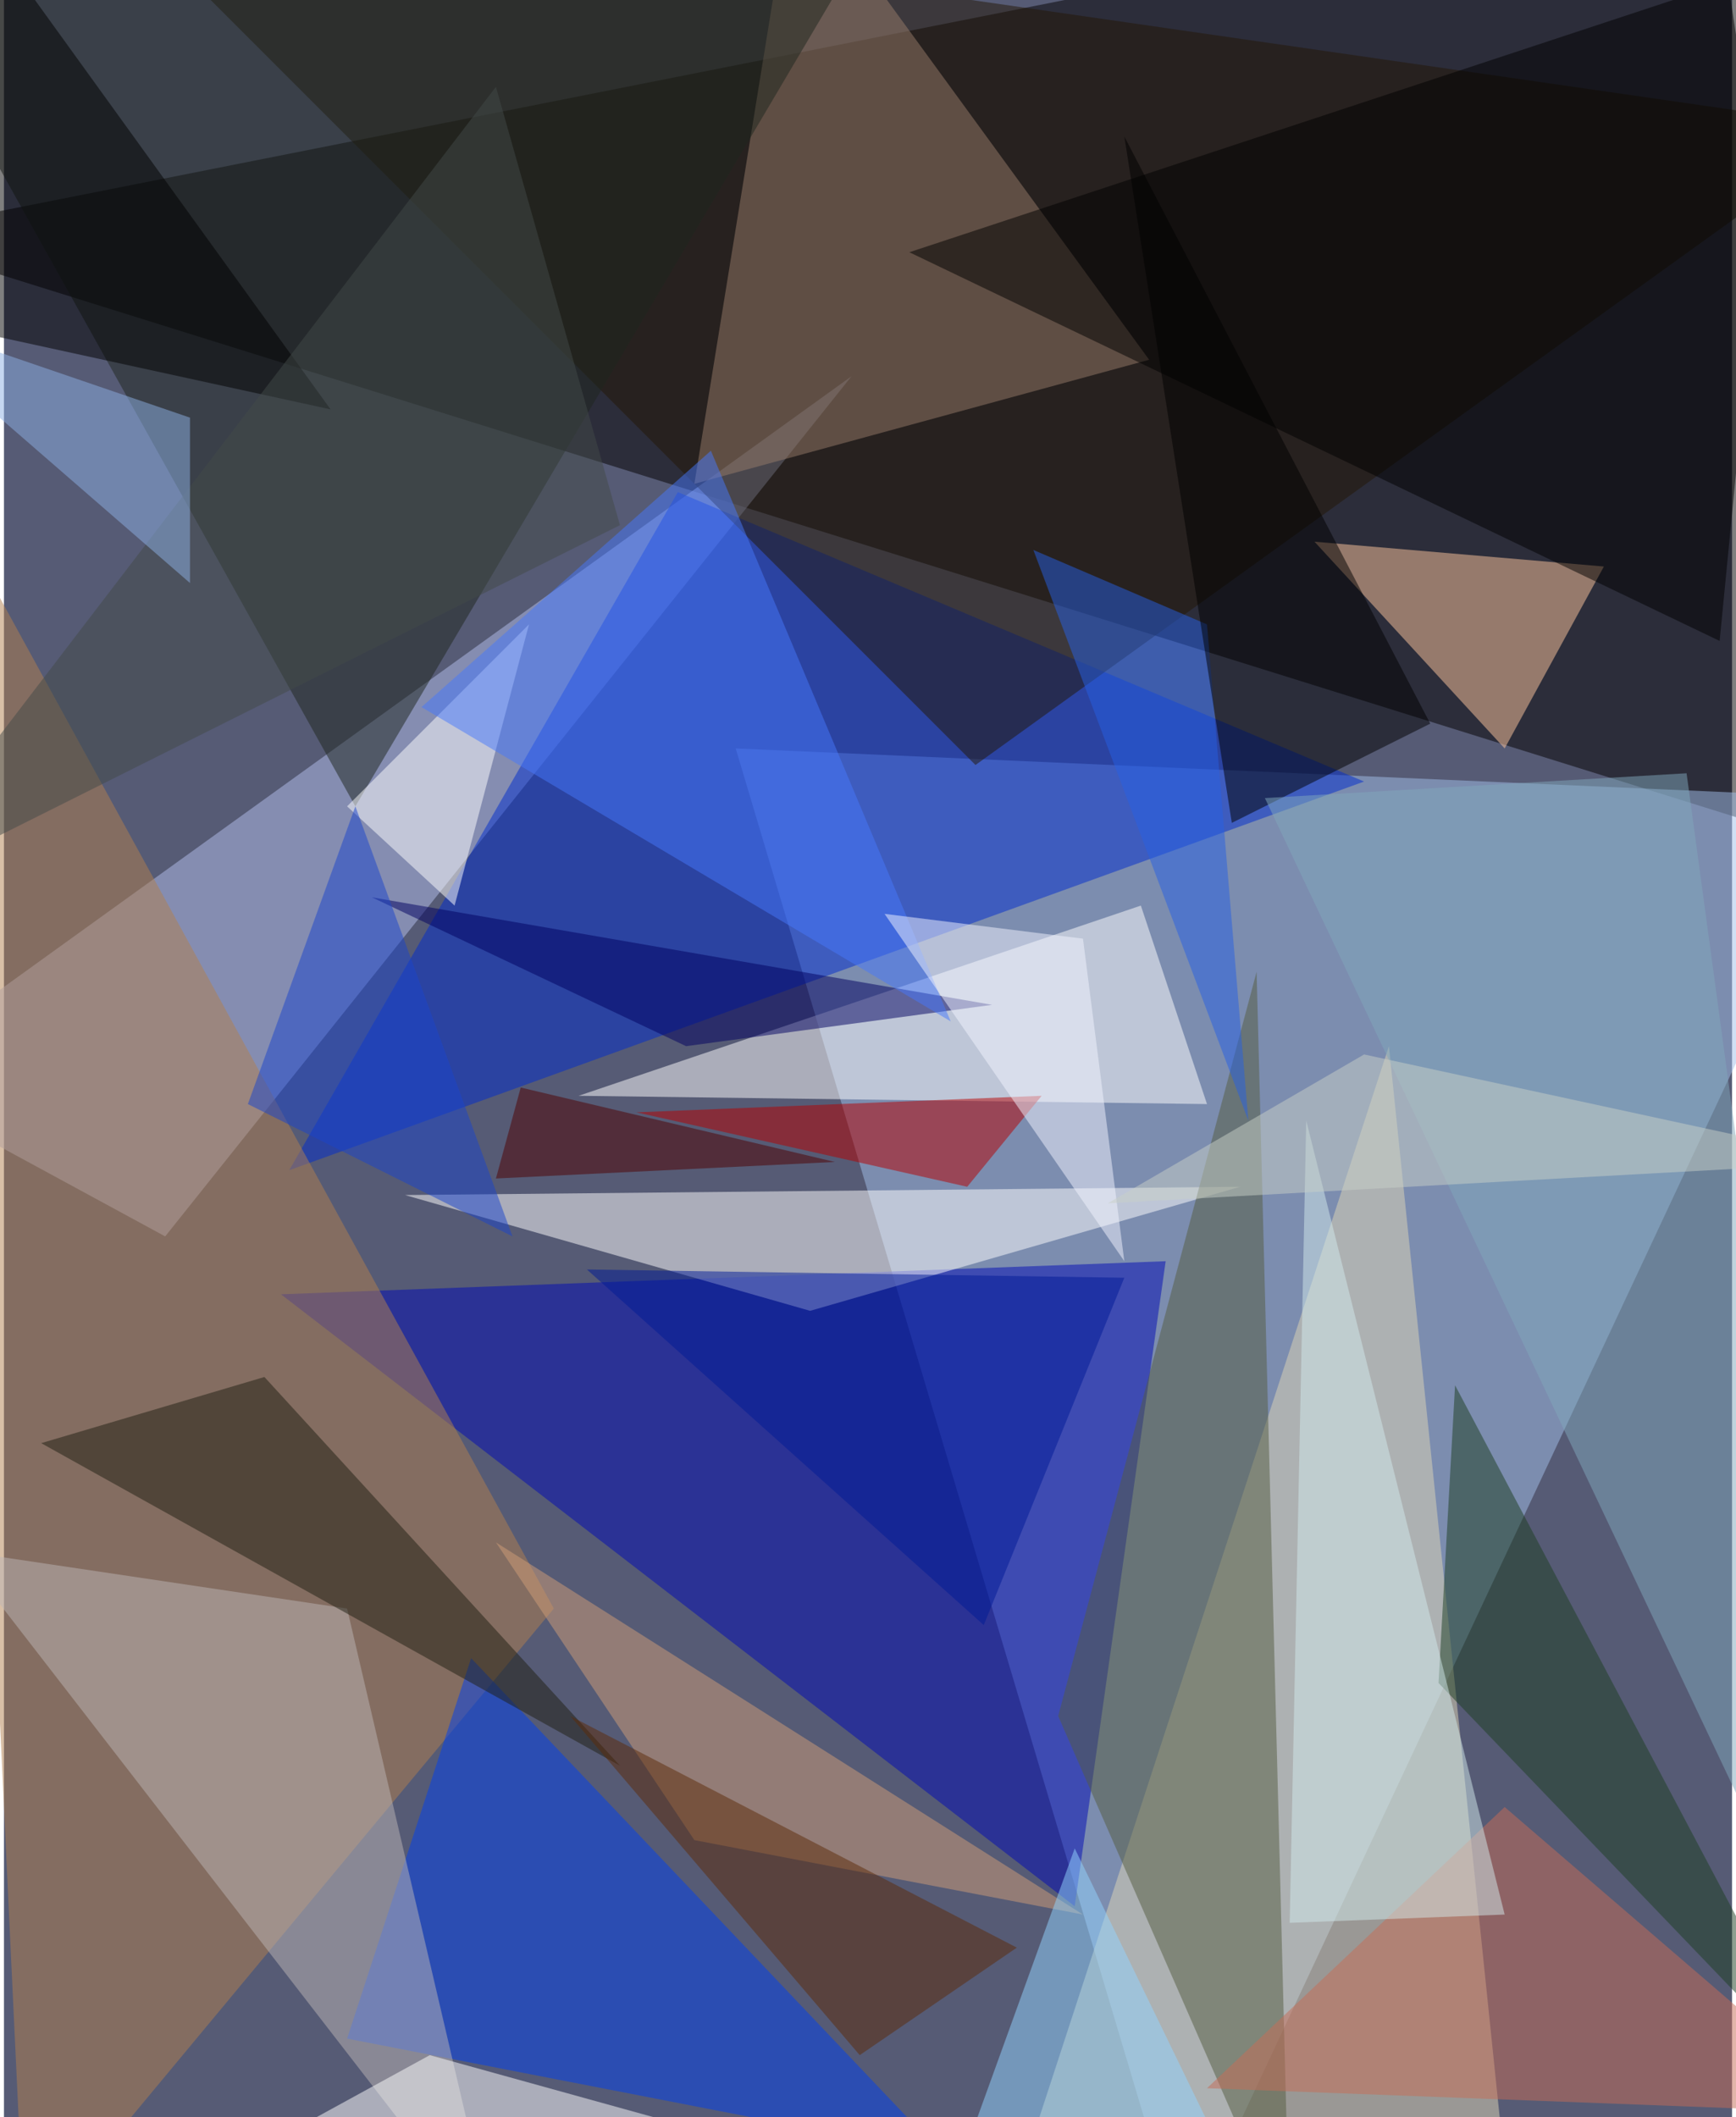 <svg xmlns="http://www.w3.org/2000/svg" width="228" height="278" viewBox="0 0 836 1024"><path fill="#565b75" d="M0 0h836v1024H0z"/><g fill-opacity=".502"><path fill="#020000" d="M-62 114L826-62l72 476z"/><path fill="#a1bfe9" d="M898 386l-328 700-216-724z"/><path fill="#000bb6" d="M518 922l44-312-428 16z"/><path fill="#b4bfee" d="M78 598l-140-76 472-340z"/><path fill="#002cce" d="M138 566l520-188-332-140z"/><path fill="#ddd6b6" d="M482 1082l188-576 60 580z"/><path fill="#221705" d="M898 62L38-62l432 432z"/><path fill="#fff" d="M390 634l-196-56 404-4z"/><path fill="#b1804f" d="M10 1086l-40-848 296 540z"/><path fill="#977c6b" d="M382-62l-48 296 220-60z"/><path fill="#fff" d="M278 530l272-92 32 96z"/><path fill="#0041f0" d="M166 986l288 56-228-240z"/><path fill="#555d41" d="M510 830l112 256-16-616z"/><path fill="#ffc79e" d="M726 362l-92-100 140 12z"/><path fill="#1e261f" d="M170 390L-62-26l492-24z"/><path d="M830 310L438 122 862-18z"/><path fill="#bcb6b5" d="M-22 750l188 28 72 308z"/><path fill="#b60000" d="M466 574l36-44-196 8z"/><path fill="#2760e4" d="M582 302l20 240-104-276z"/><path d="M690 350l-96 48-52-332z"/><path fill="#1f1e13" d="M126 666l172 188L18 698z"/><path fill="#1c3e23" d="M694 814l188 196-180-340z"/><path fill="#c66d57" d="M898 1022L726 874l-144 136z"/><path fill="#fff" d="M254 302l-36 136-52-48z"/><path fill="#000061" d="M478 486l-148 20-152-72z"/><path fill="#d09d78" d="M334 890l188 36-284-180z"/><path d="M-62 150L2-18l156 216z"/><path fill="#011b95" d="M282 614l192 172 68-168z"/><path fill="#7fa8bc" d="M814 374l-204 12 288 608z"/><path fill="#fff" d="M206 994l332 92H38z"/><path fill="#d2e9ec" d="M726 926l-96-384-8 388z"/><path fill="#4778fb" d="M202 342l140-124 116 276z"/><path fill="#92d4ff" d="M450 1082l136-48-68-140z"/><path fill="#434b49" d="M298 254L-62 434 238 42z"/><path fill="#1a45cc" d="M170 390l76 208-128-64z"/><path fill="#5d2b09" d="M274 830l216 112-76 52z"/><path fill="#f1f4ff" d="M522 454l20 156-116-168z"/><path fill="#8bb0e4" d="M-62 150L90 282v-80z"/><path fill="#c7d0c7" d="M534 582l124-72 240 52z"/><path fill="#4f0000" d="M238 570l164-8-152-36z"/></g></svg>